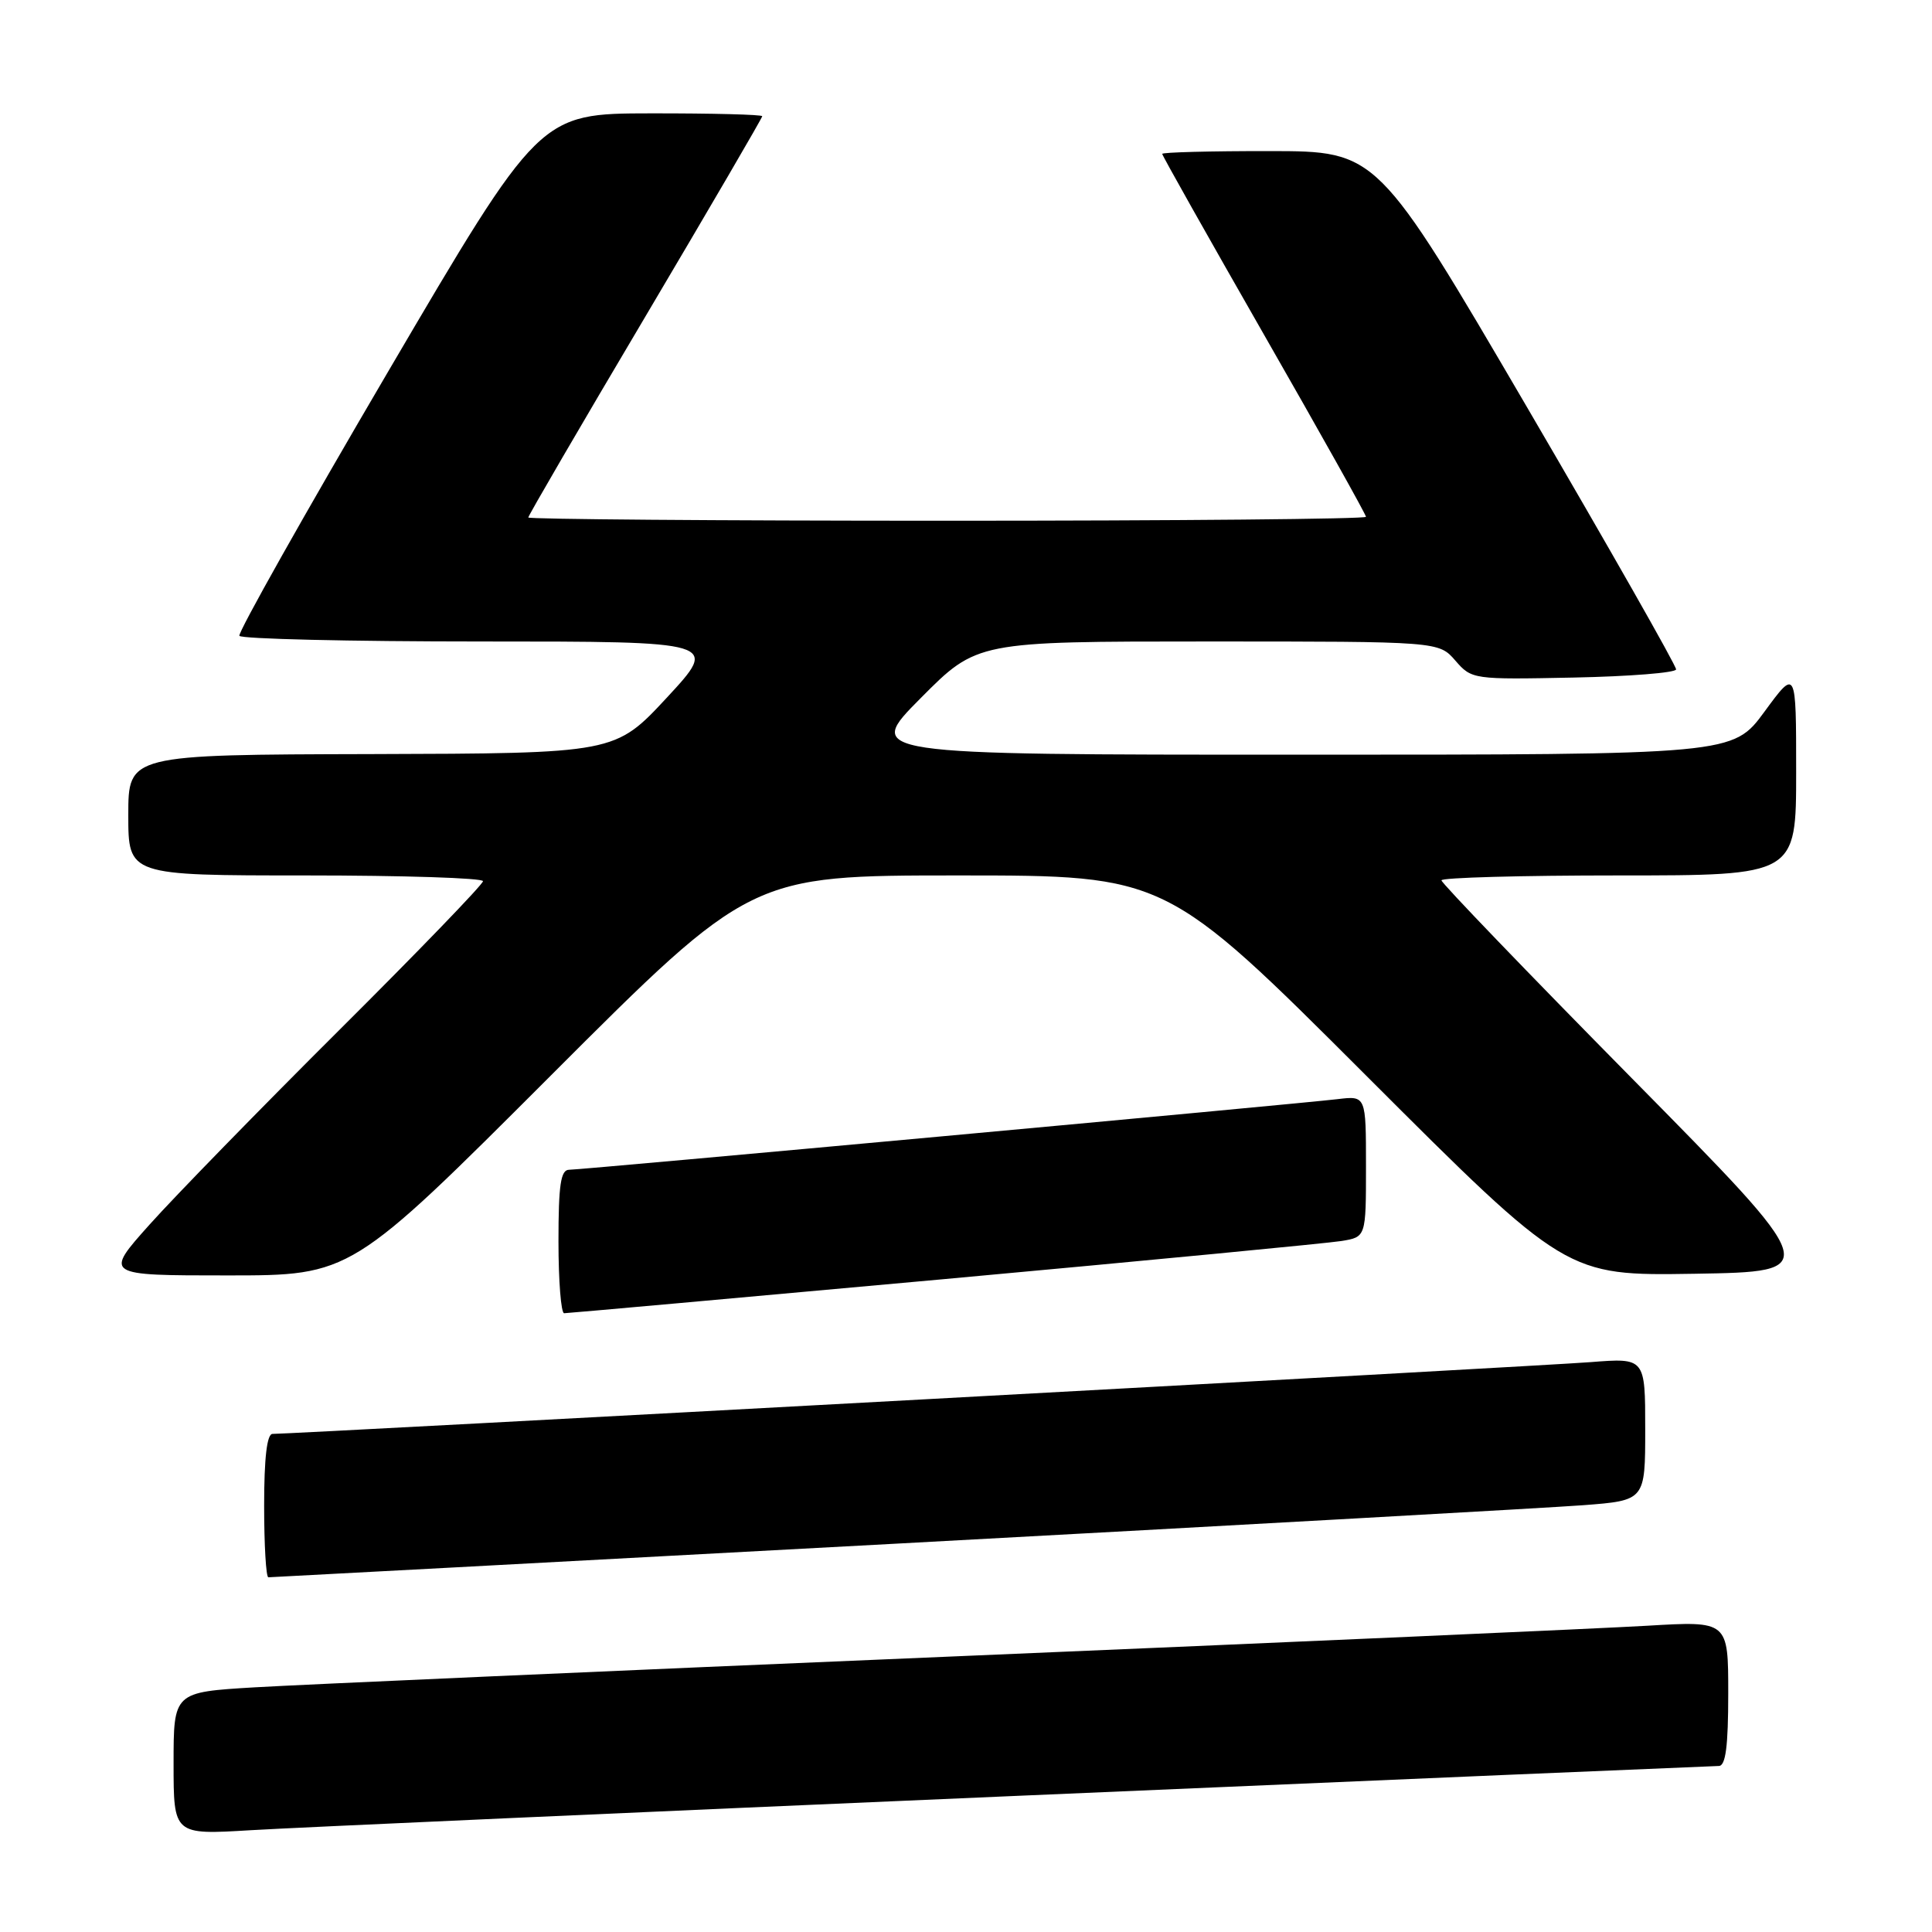 <?xml version="1.0" encoding="UTF-8" standalone="no"?>
<!DOCTYPE svg PUBLIC "-//W3C//DTD SVG 1.1//EN" "http://www.w3.org/Graphics/SVG/1.1/DTD/svg11.dtd" >
<svg xmlns="http://www.w3.org/2000/svg" xmlns:xlink="http://www.w3.org/1999/xlink" version="1.1" viewBox="0 0 256 256">
 <g >
 <path fill="currentColor"
d=" M 135.00 237.95 C 185.33 235.78 227.06 234.01 227.75 234.00 C 228.66 234.00 229.00 231.41 229.00 224.39 C 229.00 214.78 229.00 214.78 218.25 215.42 C 212.34 215.77 170.82 217.61 126.00 219.50 C 81.17 221.39 39.66 223.23 33.75 223.58 C 23.00 224.22 23.00 224.22 23.00 233.68 C 23.00 243.13 23.00 243.13 33.25 242.51 C 38.89 242.17 84.67 240.12 135.00 237.95 Z  M 118.81 204.54 C 164.29 202.08 205.21 199.79 209.75 199.45 C 218.00 198.82 218.00 198.82 218.00 189.37 C 218.00 179.92 218.00 179.92 210.75 180.49 C 204.43 181.00 39.04 190.00 36.11 190.00 C 35.37 190.00 35.00 193.20 35.00 199.50 C 35.00 204.72 35.25 209.00 35.56 209.00 C 35.87 209.00 73.33 206.99 118.81 204.54 Z  M 125.00 169.50 C 152.23 167.01 175.96 164.73 177.75 164.44 C 181.00 163.91 181.00 163.91 181.00 154.55 C 181.00 145.19 181.00 145.19 177.25 145.64 C 171.67 146.30 77.05 155.00 75.41 155.00 C 74.30 155.00 74.00 156.99 74.00 164.50 C 74.00 169.72 74.34 174.00 74.75 174.01 C 75.16 174.01 97.77 171.98 125.00 169.50 Z  M 73.00 142.50 C 99.49 116.00 99.49 116.00 126.99 116.00 C 154.49 116.00 154.49 116.00 181.03 142.53 C 207.56 169.05 207.56 169.05 224.53 168.78 C 241.50 168.50 241.50 168.50 216.25 142.90 C 202.36 128.82 191.00 117.01 191.00 116.65 C 191.00 116.29 201.57 116.00 214.50 116.00 C 238.00 116.00 238.00 116.00 238.00 102.29 C 238.00 88.58 238.00 88.58 233.81 94.29 C 229.62 100.00 229.62 100.00 172.08 100.00 C 114.55 100.00 114.55 100.00 122.00 92.50 C 129.45 85.00 129.45 85.00 160.04 85.00 C 190.64 85.00 190.64 85.00 192.84 87.53 C 195.01 90.03 195.19 90.05 208.52 89.78 C 215.94 89.63 222.05 89.14 222.09 88.70 C 222.14 88.26 213.25 72.63 202.34 53.96 C 182.50 20.03 182.50 20.03 168.25 20.02 C 160.41 20.01 154.00 20.18 154.00 20.39 C 154.00 20.61 160.08 31.40 167.50 44.37 C 174.93 57.34 181.00 68.19 181.00 68.48 C 181.00 68.77 156.03 69.00 125.50 69.00 C 94.97 69.00 70.00 68.80 70.00 68.57 C 70.00 68.33 76.97 56.36 85.50 41.97 C 94.02 27.58 101.00 15.62 101.00 15.40 C 101.00 15.18 94.36 15.01 86.25 15.02 C 71.50 15.04 71.50 15.04 51.41 49.27 C 40.36 68.10 31.50 83.84 31.72 84.25 C 31.94 84.66 46.32 85.00 63.69 85.00 C 95.25 85.00 95.25 85.00 88.38 92.42 C 81.50 99.83 81.50 99.83 49.25 99.92 C 17.00 100.00 17.00 100.00 17.00 108.00 C 17.00 116.00 17.00 116.00 40.50 116.00 C 53.43 116.00 64.00 116.34 64.00 116.76 C 64.00 117.18 55.42 126.07 44.93 136.51 C 34.45 146.95 23.15 158.54 19.83 162.25 C 13.79 169.00 13.79 169.00 30.15 169.00 C 46.51 169.00 46.51 169.00 73.00 142.50 Z "/>
</g>
</svg>